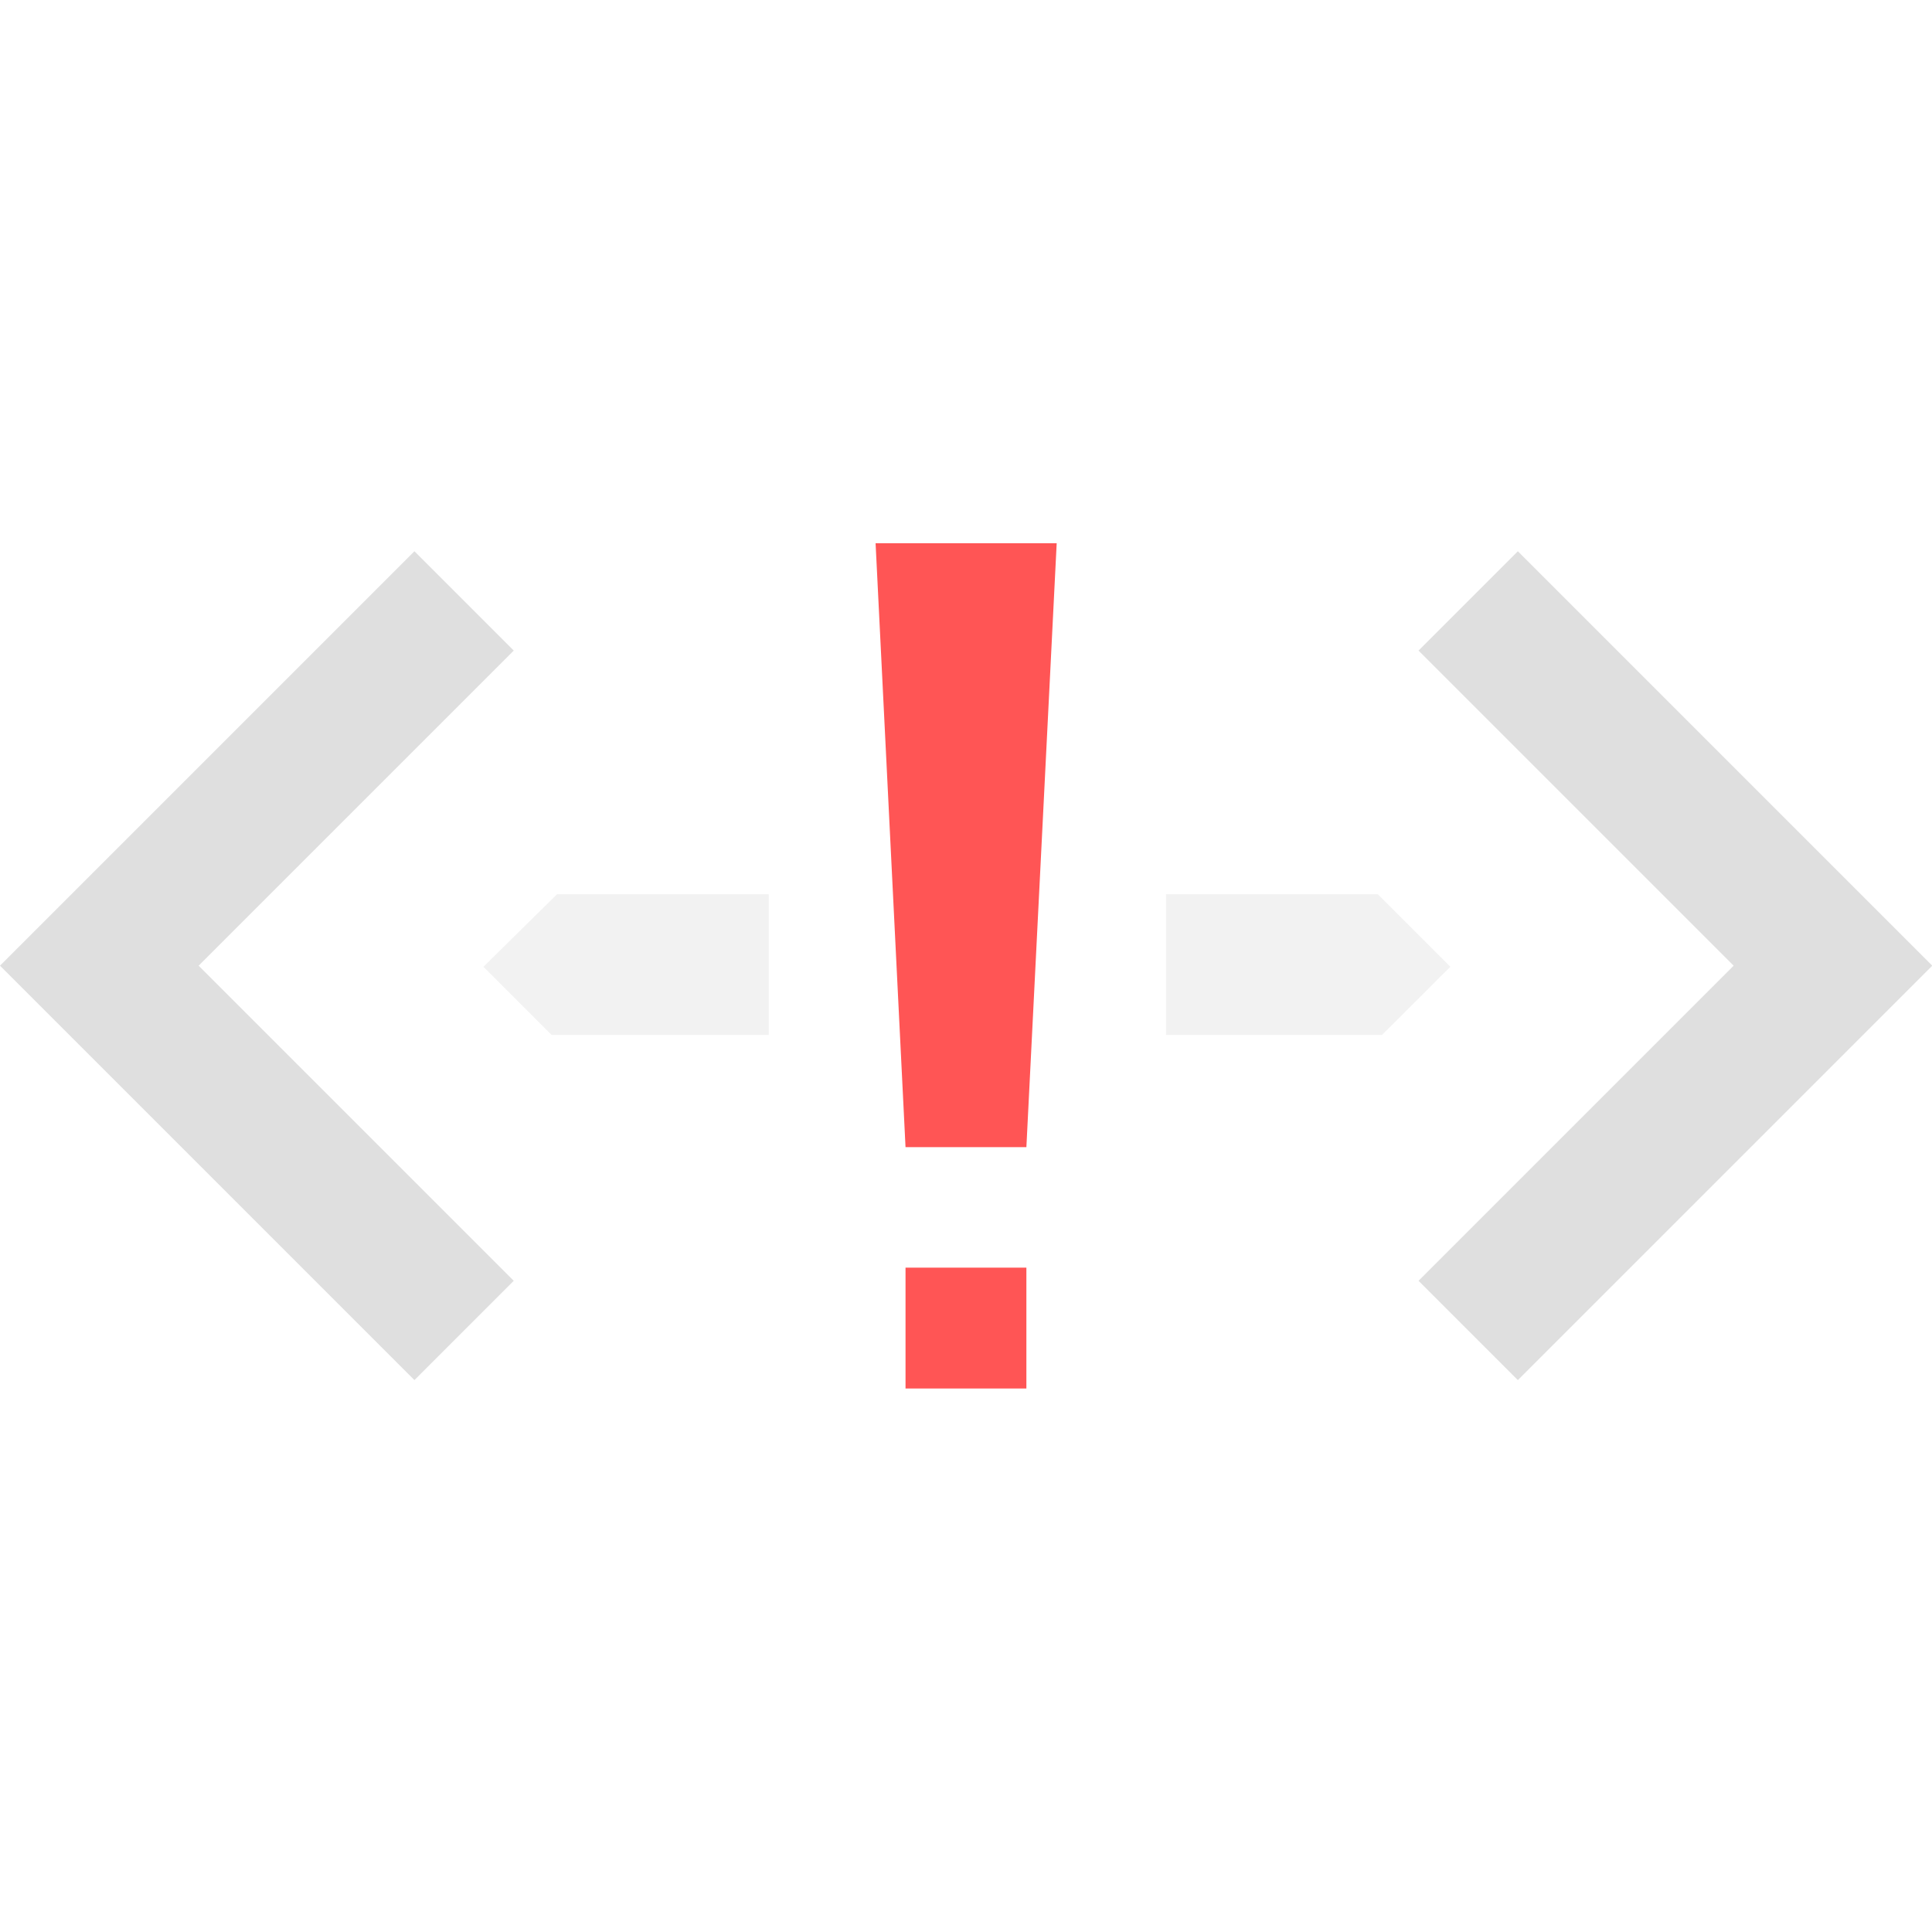 <?xml version="1.0" encoding="UTF-8" standalone="no"?>
<!-- Created with Inkscape (http://www.inkscape.org/) -->

<svg
   xmlns:dc="http://purl.org/dc/elements/1.1/"
   xmlns:cc="http://creativecommons.org/ns#"
   xmlns:rdf="http://www.w3.org/1999/02/22-rdf-syntax-ns#"
   xmlns:svg="http://www.w3.org/2000/svg"
   xmlns="http://www.w3.org/2000/svg"
   xmlns:sodipodi="http://sodipodi.sourceforge.net/DTD/sodipodi-0.dtd"
   xmlns:inkscape="http://www.inkscape.org/namespaces/inkscape"
   width="16"
   height="16"
   viewBox="0 0 4.233 4.233"
   version="1.1"
   id="svg8"
   inkscape:version="0.92.5 (2060ec1f9f, 2020-04-08)"
   sodipodi:docname="network-wired-error-symbolic.svg">
  <defs
     id="defs2" />
  <sodipodi:namedview
     id="base"
     pagecolor="#ffffff"
     bordercolor="#666666"
     borderopacity="1.0"
     inkscape:pageopacity="0.0"
     inkscape:pageshadow="2"
     inkscape:zoom="63.356768"
     inkscape:cx="6.144049"
     inkscape:cy="8.5880892"
     inkscape:document-units="mm"
     inkscape:current-layer="g4690"
     showgrid="false"
     units="px"
     inkscape:window-width="1848"
     inkscape:window-height="1019"
     inkscape:window-x="72"
     inkscape:window-y="31"
     inkscape:window-maximized="1"
     showguides="false" />
  <g
     inkscape:label="Layer 1"
     inkscape:groupmode="layer"
     id="layer1"
     transform="translate(0,-292.767)">
    <g
       id="g4690"
       transform="matrix(0.8,0,0,0.8,-38.988,94.374)">
      <path
         inkscape:connector-curvature="0"
         id="rect815-3"
         d="m 52.892,251.771 0.863,-0.863 0.272,-0.272 -0.272,-0.272 -0.863,-0.863 -0.272,0.272 0.863,0.863 -0.863,0.863 z"
         style="opacity:1;fill:#dfdfdf;fill-opacity:1;stroke-width:0.009" />
      <path
         inkscape:connector-curvature="0"
         id="rect815-7-5"
         d="m 49.87,251.771 -0.863,-0.863 -0.272,-0.272 0.272,-0.272 0.863,-0.863 0.272,0.272 -0.863,0.863 0.863,0.863 z"
         style="opacity:1;fill:#dfdfdf;fill-opacity:1;stroke-width:0.009" />
      <path
         style="opacity:0.4;fill:#dfdfdf;fill-opacity:1;stroke-width:0.038"
         d="M 4.609,7.4 4,8 4.564,8.564 h 0.635 0.125 0.035 1.002 V 7.4 h -1.037 -0.125 z"
         transform="matrix(0.331,0,0,0.331,48.735,247.991)"
         id="rect815-3-6"
         inkscape:connector-curvature="0" />
      <path
         style="opacity:0.4;fill:#dfdfdf;fill-opacity:1;stroke-width:0.038"
         d="m 9.648,7.4 v 1.164 h 0.992 0.045 0.59 0.16 L 12,8 11.4,7.4 h -0.125 -0.59 z"
         transform="matrix(0.331,0,0,0.331,48.735,247.991)"
         id="rect815-3-6-8"
         inkscape:connector-curvature="0" />
      <g
         id="g879"
         style="fill:#ff5555;fill-opacity:1">
        <rect
           y="251.463"
           x="51.215"
           height="0.331"
           width="0.331"
           id="rect841"
           style="opacity:1;fill:#ff5555;fill-opacity:1;stroke-width:0.187" />
        <path
           sodipodi:nodetypes="ccccc"
           inkscape:connector-curvature="0"
           id="rect841-6-7"
           d="m 51.133,249.479 h 0.496 l -0.083,1.654 h -0.331 z"
           style="opacity:1;fill:#ff5555;fill-opacity:1;stroke-width:0.419" />
      </g>
      <g
         id="g895"
         transform="matrix(0.331,0,0,0.331,48.073,249.58)" />
    </g>
  </g>
</svg>
